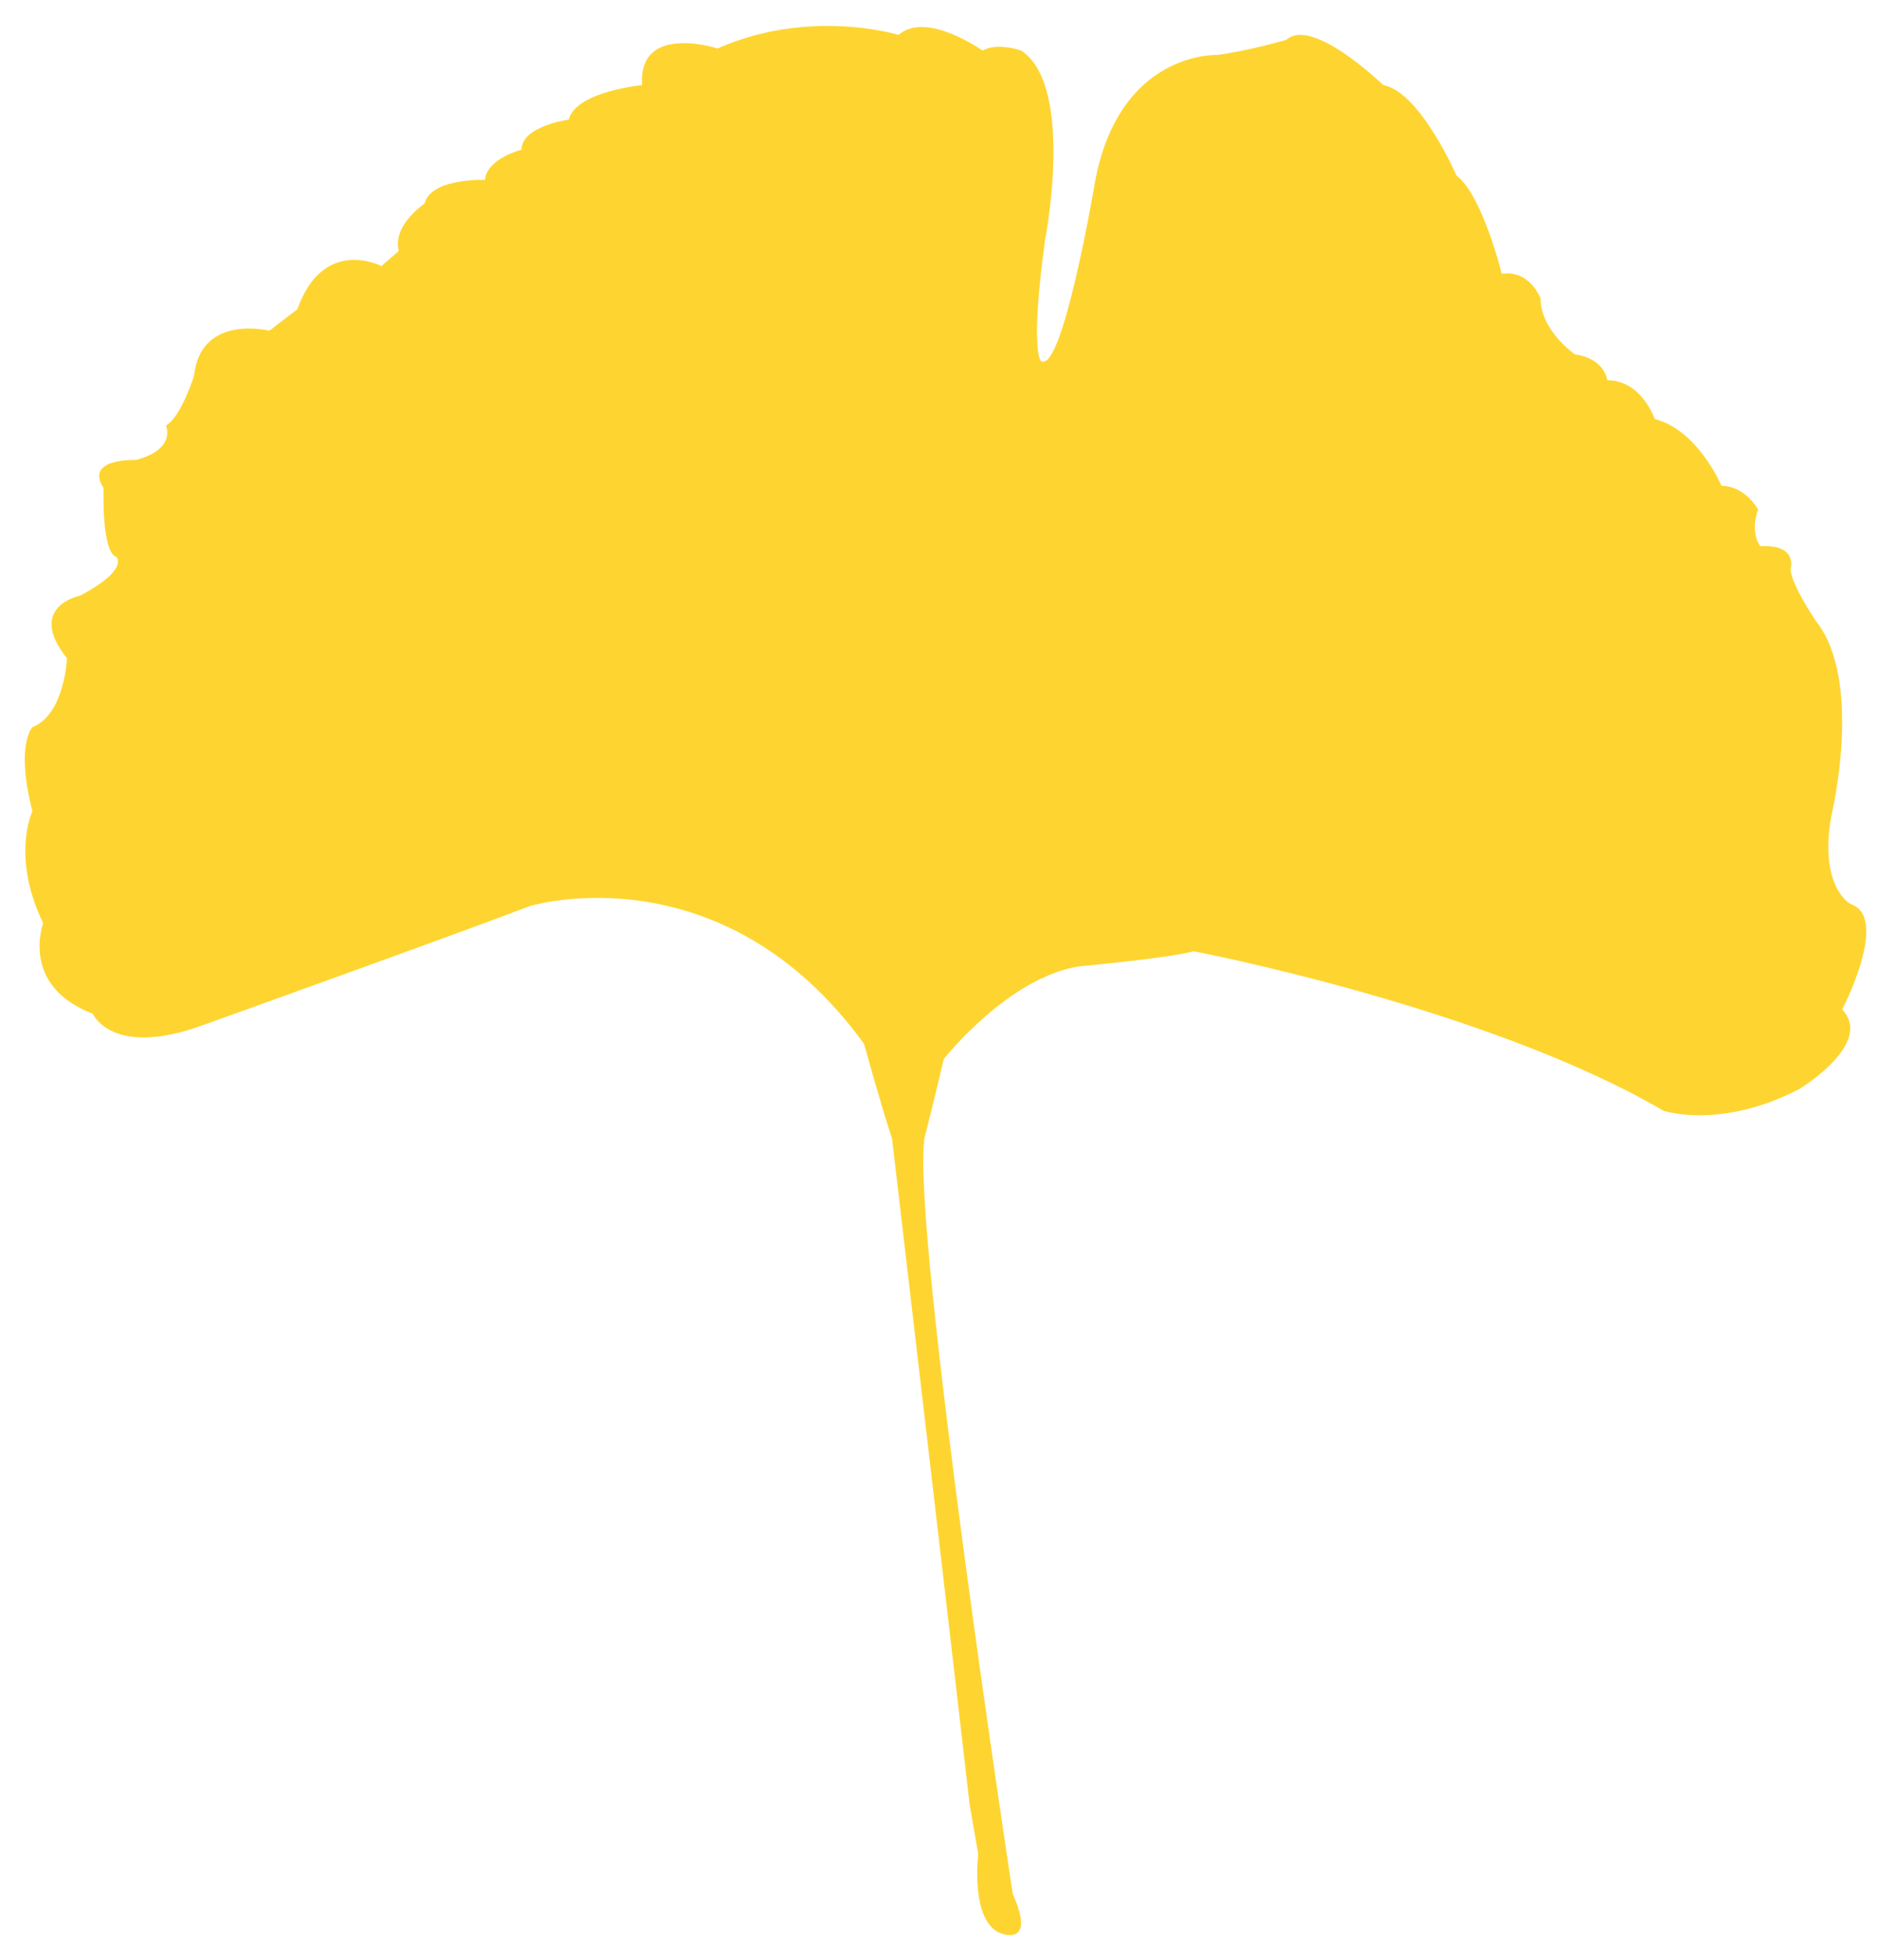 <?xml version="1.0" encoding="utf-8"?>
<!-- Generator: Adobe Illustrator 17.0.0, SVG Export Plug-In . SVG Version: 6.00 Build 0)  -->
<!DOCTYPE svg PUBLIC "-//W3C//DTD SVG 1.1//EN" "http://www.w3.org/Graphics/SVG/1.1/DTD/svg11.dtd">
<svg xmlns:x="http://ns.adobe.com/Extensibility/1.0/" xmlns:i="http://ns.adobe.com/AdobeIllustrator/10.0/" xmlns:graph="http://ns.adobe.com/Graphs/1.0/" xmlns="http://www.w3.org/2000/svg" xmlns:xlink="http://www.w3.org/1999/xlink" xmlns:a="http://ns.adobe.com/AdobeSVGViewerExtensions/3.0/" version="1.1" id="Слой_1" x="0px" y="0px" width="768px" height="801.509px" viewBox="0 0 768 801.509" enable-background="new 0 0 768 801.509" xml:space="preserve">
<path fill="#FED530" stroke="" stroke-width="2" stroke-linecap="round" stroke-linejoin="round" stroke-miterlimit="10" d="  M400.048,758.144c0,0-3.524,28.217,9.692,32.599c0,0,14.097,5.286,4.405-16.3c0,0-41.41-271.806-36.123-308.811  c0,0,5.289-21.145,7.931-32.599c0,0,26.43-33.48,55.505-37.885c0,0,37.885-3.524,46.696-6.167c0,0,119.824,22.908,192.07,65.198  c0,0,23.238,7.93,55.507-8.811c0,0,30.837-18.502,17.621-32.599c0,0,19.801-37.885,3.293-43.172c0,0-12.984-7.048-7.698-36.123  c0,0,13.216-54.626-6.167-79.295c0,0-9.692-14.097-10.573-21.145c0,0,3.524-10.573-12.335-9.692c0,0-4.405-5.286-0.881-14.978  c0,0-5.286-9.692-14.978-9.692c0,0-9.692-22.907-27.313-27.313c0,0-5.286-15.859-19.383-15.859c0,0-0.881-8.811-13.216-10.573  c0,0-14.097-9.692-14.097-22.907c0,0-4.405-11.811-15.859-10.048c0,0-7.93-32.242-18.502-40.172c0,0-14.978-34.361-29.956-37.004  c0,0-29.075-28.194-39.648-18.502c0,0-14.978,4.405-28.194,6.167c0,0-40.529-1.762-50.22,52.863c0,0-13.216,78.414-22.026,72.247  c0,0-4.405-4.405,1.762-49.339c0,0,12.335-62.834-9.692-77.533c0,0-9.692-3.524-15.859,0c0,0-22.908-16.391-34.361-6.433  c0,0-36.123-11.188-74.009,5.552c0,0-32.599-10.573-30.837,14.978c0,0-27.313,2.643-29.956,14.097c0,0-19.383,2.643-19.383,12.335  c0,0-14.097,3.524-14.978,12.335c0,0-22.026-0.881-24.67,9.692c0,0-13.216,8.811-10.573,19.383l-7.048,6.167  c0,0-23.789-12.335-34.361,17.621l-11.454,8.811c0,0-28.194-7.048-30.837,18.502c0,0-5.286,16.74-11.454,20.264  c0,0,4.405,9.692-12.335,14.097c0,0-21.145-0.881-13.216,11.454c0,0-0.881,26.432,5.286,28.194c0,0,5.286,5.286-14.978,15.859  c0,0-22.026,4.405-5.286,25.551c0,0-0.833,22.908-14.097,28.194c0,0-7.048,7.048,0,34.361c0,0-8.896,18.409,4.405,45.815  c0,0-9.692,25.551,20.264,37.004c0,0,7.93,18.502,45.815,4.405c0,0,103.084-37.004,133.04-48.458c0,0,78.414-23.789,136.564,56.388  c0,0,7.048,25.551,11.454,38.767c0,0,24.67,210.573,31.718,272.247L400.048,758.144z"/>
</svg>
